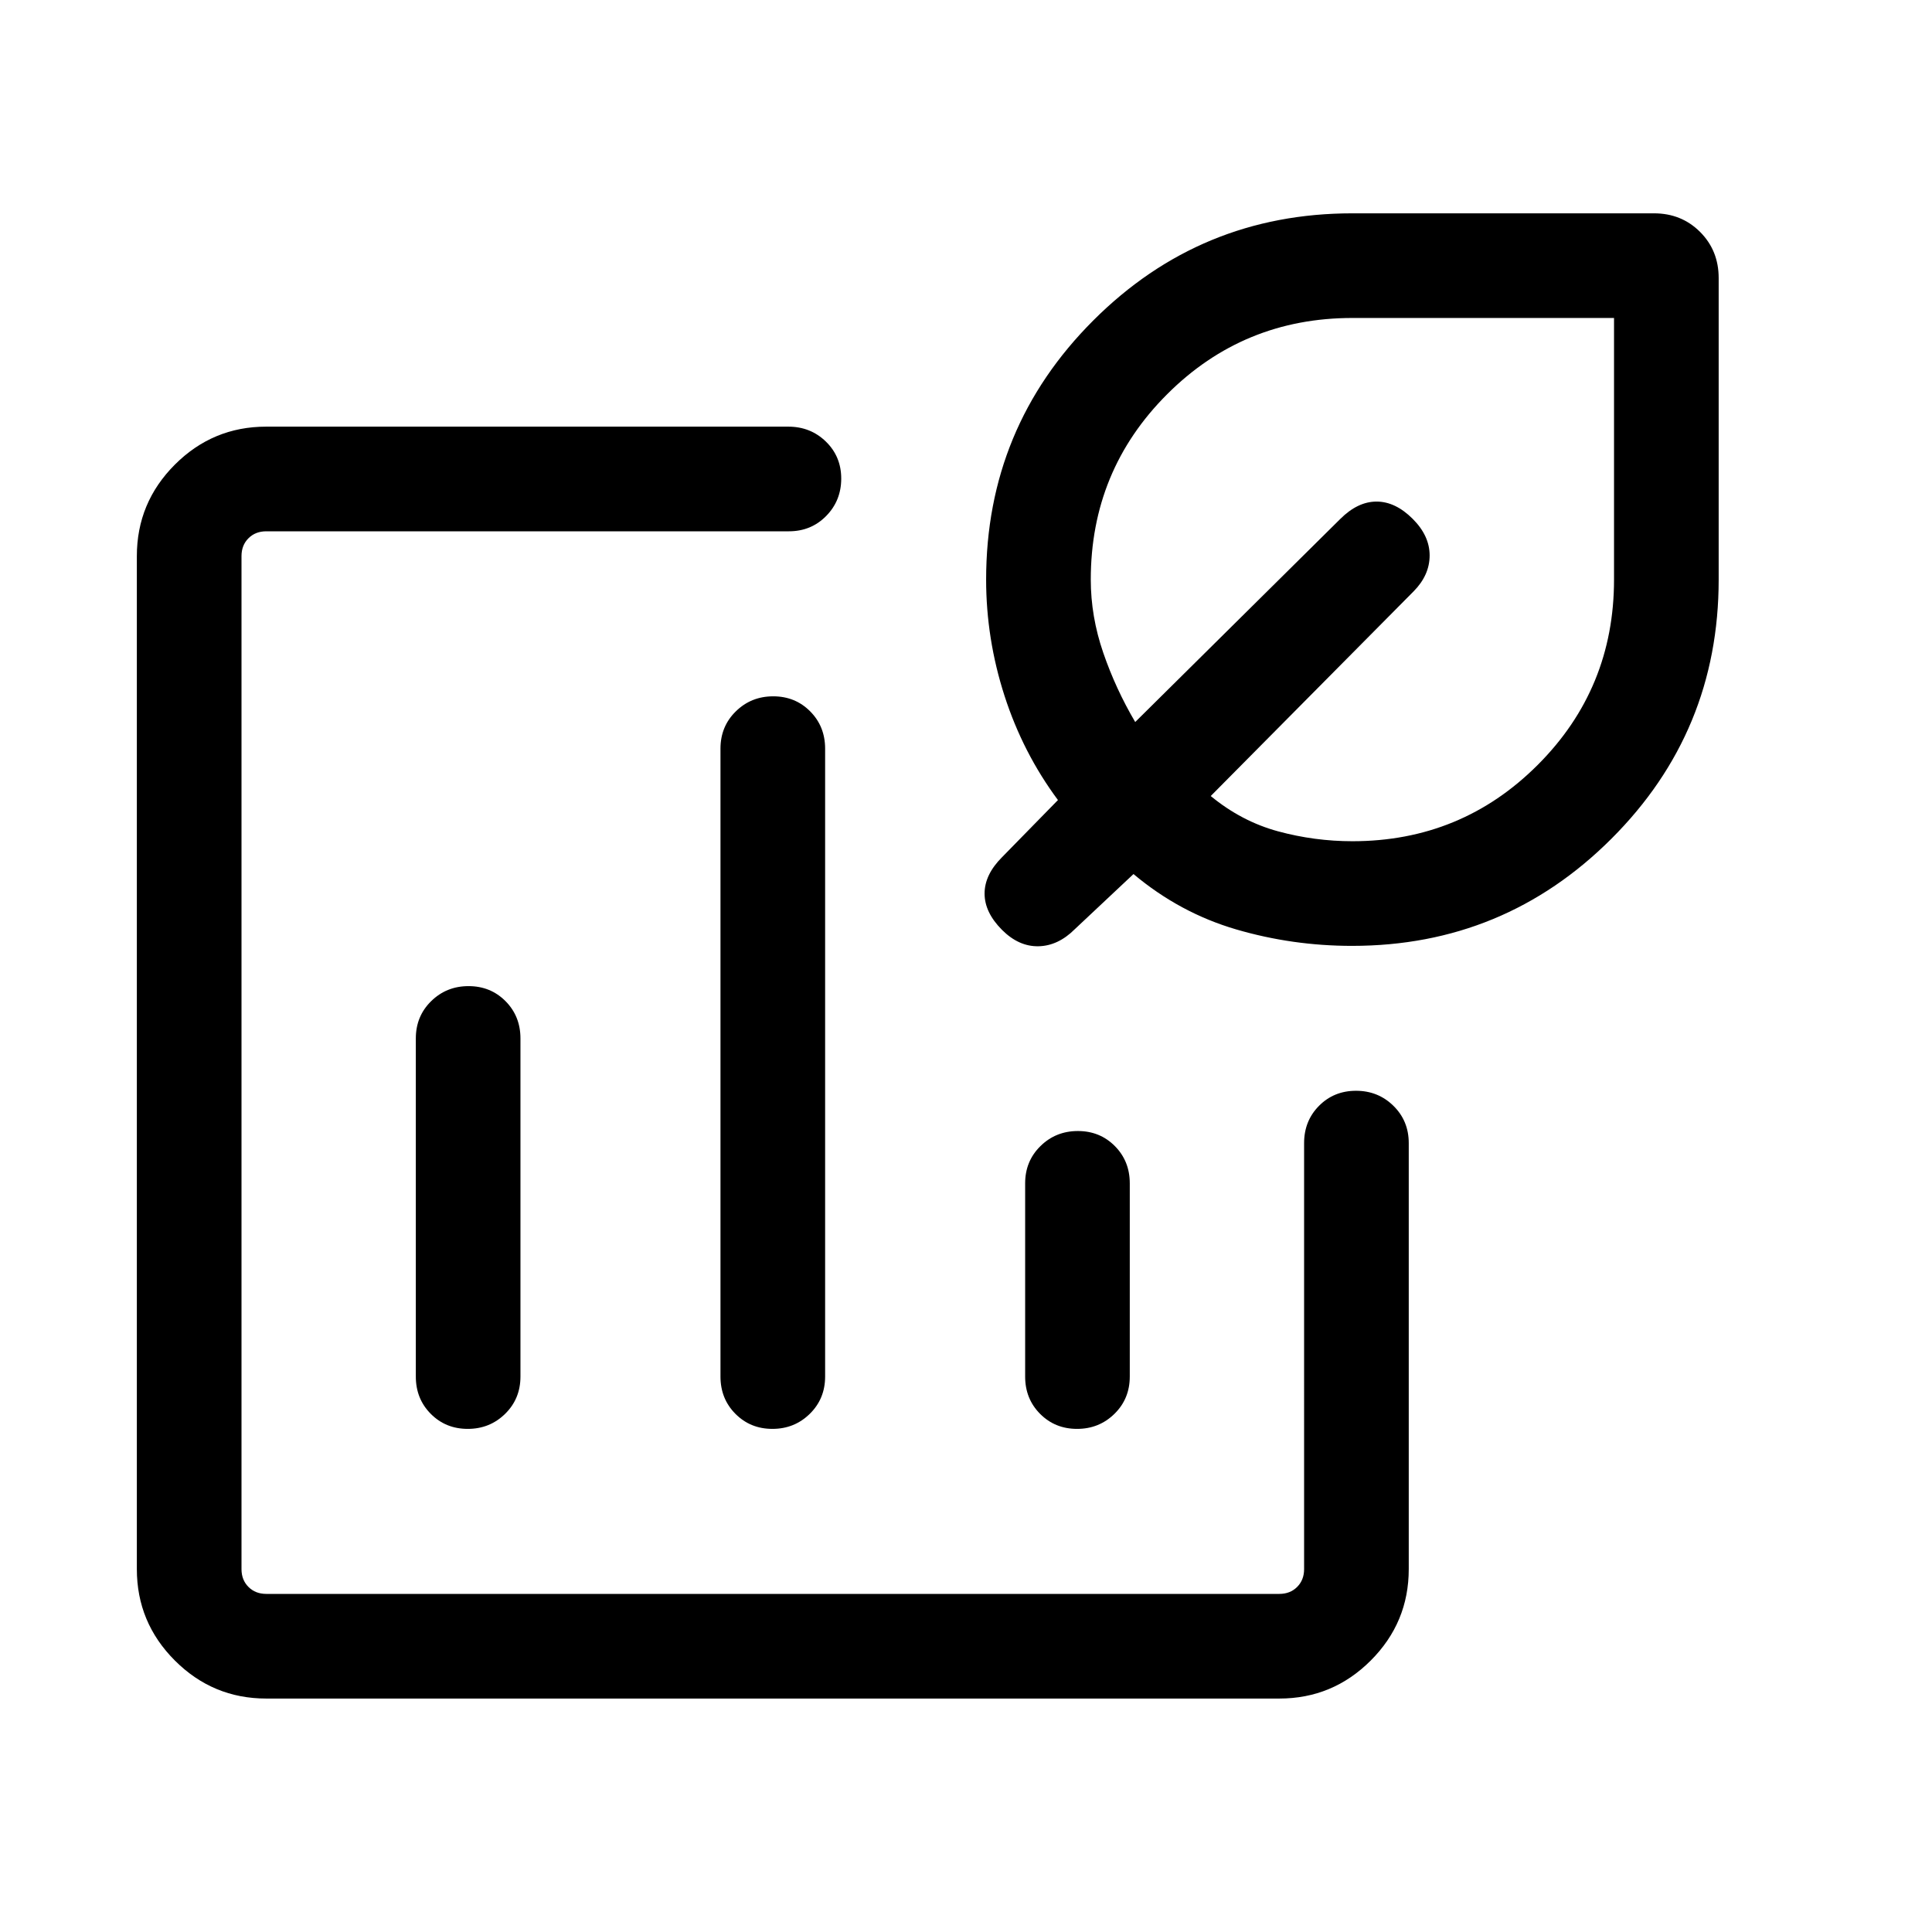 <svg xmlns="http://www.w3.org/2000/svg" height="20" viewBox="0 -960 960 960" width="20"><path d="M384-432ZM132.31-116q-26.53 0-45.42-18.89T68-180.31v-503.38q0-26.53 18.87-45.42T132.24-748h259.47q11.04 0 18.67 7.42 7.62 7.42 7.62 18.38 0 10.97-7.47 18.58Q403.05-696 392-696H132.31q-5.39 0-8.85 3.46t-3.46 8.85v503.38q0 5.39 3.46 8.85t8.85 3.46h503.38q5.39 0 8.85-3.46t3.46-8.85V-392q0-11.05 7.42-18.53 7.42-7.47 18.38-7.47 10.97 0 18.58 7.47Q700-403.05 700-392v211.69q0 26.53-18.89 45.42T635.69-116H132.31Zm100.5-354q-10.96 0-18.58 7.48-7.61 7.47-7.61 18.52v168q0 11.05 7.41 18.52 7.42 7.48 18.39 7.48 10.96 0 18.58-7.48 7.61-7.47 7.61-18.52v-168q0-11.05-7.41-18.52-7.42-7.48-18.39-7.48ZM384.2-614q-10.97 0-18.58 7.48Q358-599.05 358-588v312q0 11.05 7.42 18.52 7.42 7.48 18.38 7.48 10.97 0 18.58-7.48Q410-264.95 410-276v-312q0-11.05-7.42-18.52-7.42-7.48-18.38-7.48Zm151.38 216q-10.96 0-18.58 7.48-7.61 7.47-7.61 18.52v96q0 11.05 7.41 18.52 7.42 7.48 18.39 7.48 10.96 0 18.58-7.48 7.61-7.47 7.61-18.52v-96q0-11.05-7.41-18.52-7.42-7.48-18.39-7.48Zm136.25-92q-29.6 0-57.6-8.19-28-8.2-51-27.5l-29.15 27.38q-8.31 8.31-18.08 8.5-9.77.19-18.08-8.11-8.69-8.7-8.69-18.08 0-9.38 8.69-18.08l27.77-28.38q-17.38-23.39-26.54-51.76Q490-642.6 490-672q0-75.53 53.24-128.76Q596.47-854 672-854h149.85q13.66 0 22.91 9.24 9.24 9.25 9.24 22.91V-672q0 75.53-53.29 128.76Q747.43-490 671.83-490Zm.17-52q54.17 0 92.08-37.92Q802-617.83 802-672v-130H672q-54.17 0-92.08 37.92Q542-726.17 542-672q0 18.32 6.19 36.32 6.19 17.99 15.89 34.45l101.84-100.85q8.7-8.69 18.08-8.69 9.38 0 17.99 8.61 8.39 8.39 8.39 18.16t-7.96 17.84l-100.81 101.7q15.31 12.61 33.45 17.54Q653.19-542 672-542Zm-19.69-109.92Z"/></svg>